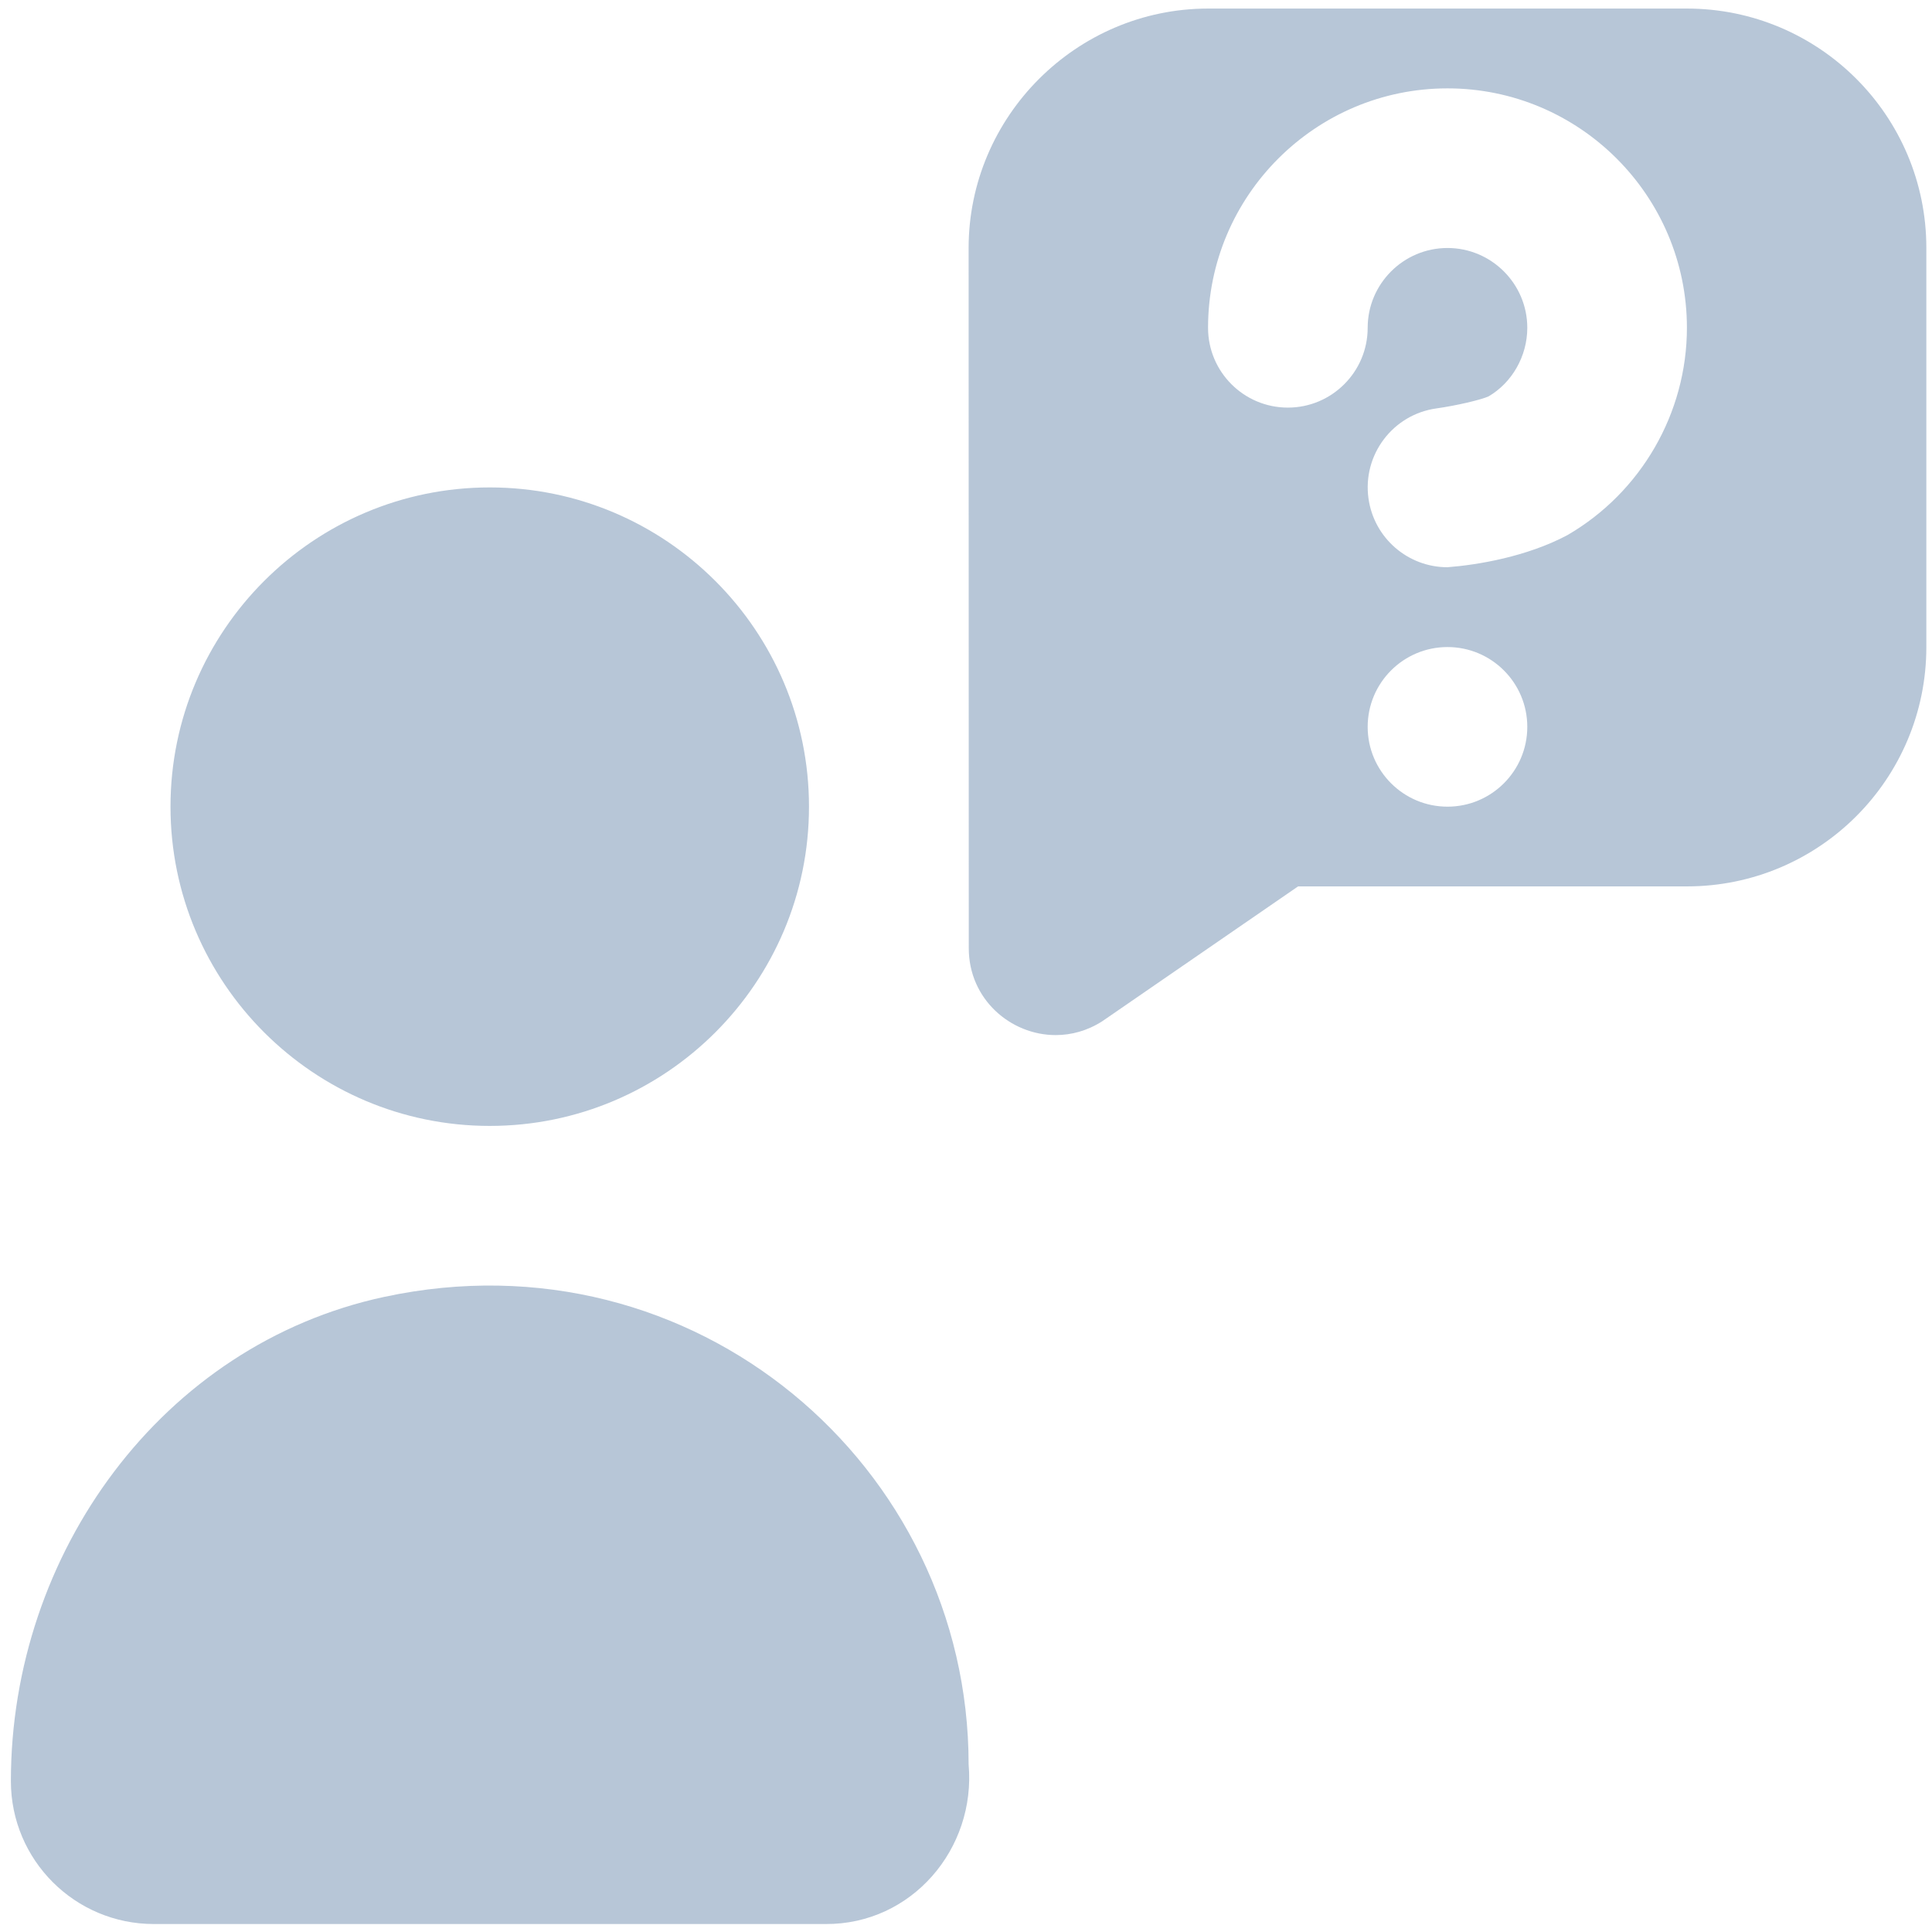 <svg width="172" height="172" viewBox="0 0 172 172" fill="none" xmlns="http://www.w3.org/2000/svg">
<path d="M43.601 100.237C59.275 100.237 72.022 87.49 72.022 71.815C72.022 56.141 59.275 43.394 43.601 43.394C27.926 43.394 15.179 56.141 15.179 71.815C15.179 87.49 27.926 100.237 43.601 100.237ZM34.215 115.456C14.412 119.705 0.969 138.307 0.969 158.564C0.969 165.592 6.667 171.29 13.694 171.29H73.507C81.16 171.333 86.901 164.597 86.233 157.079C86.233 130.505 61.798 109.537 34.215 115.456ZM150.174 0.762H107.542C95.818 0.776 86.233 10.368 86.233 22.092L86.247 84.42C86.247 88.953 89.97 92.151 93.985 92.151C95.377 92.151 96.806 91.767 98.127 90.921L115.564 78.913H150.181C161.955 78.913 171.497 69.371 171.497 57.597V22.078C171.497 10.304 161.948 0.762 150.174 0.762ZM128.865 71.815C124.943 71.815 121.76 68.632 121.76 64.71C121.76 60.788 124.943 57.605 128.865 57.605C132.787 57.605 135.97 60.788 135.97 64.71C135.97 68.632 132.787 71.815 128.865 71.815ZM139.537 47.643C135.935 49.561 131.551 50.293 128.858 50.499C125.369 50.499 122.328 47.927 121.831 44.374C121.291 40.488 123.998 36.9 127.884 36.359C129.618 36.118 131.871 35.592 132.524 35.287C134.606 34.072 135.97 31.713 135.97 29.183C135.97 25.268 132.78 22.078 128.865 22.078C124.95 22.078 121.76 25.268 121.76 29.183C121.76 33.098 118.576 36.288 114.654 36.288C110.732 36.288 107.549 33.105 107.549 29.183C107.549 17.431 117.113 7.867 128.865 7.867C140.617 7.867 150.181 17.431 150.181 29.183C150.181 36.764 146.103 43.834 139.537 47.643Z" fill="#B7C6D7"/>
</svg>
